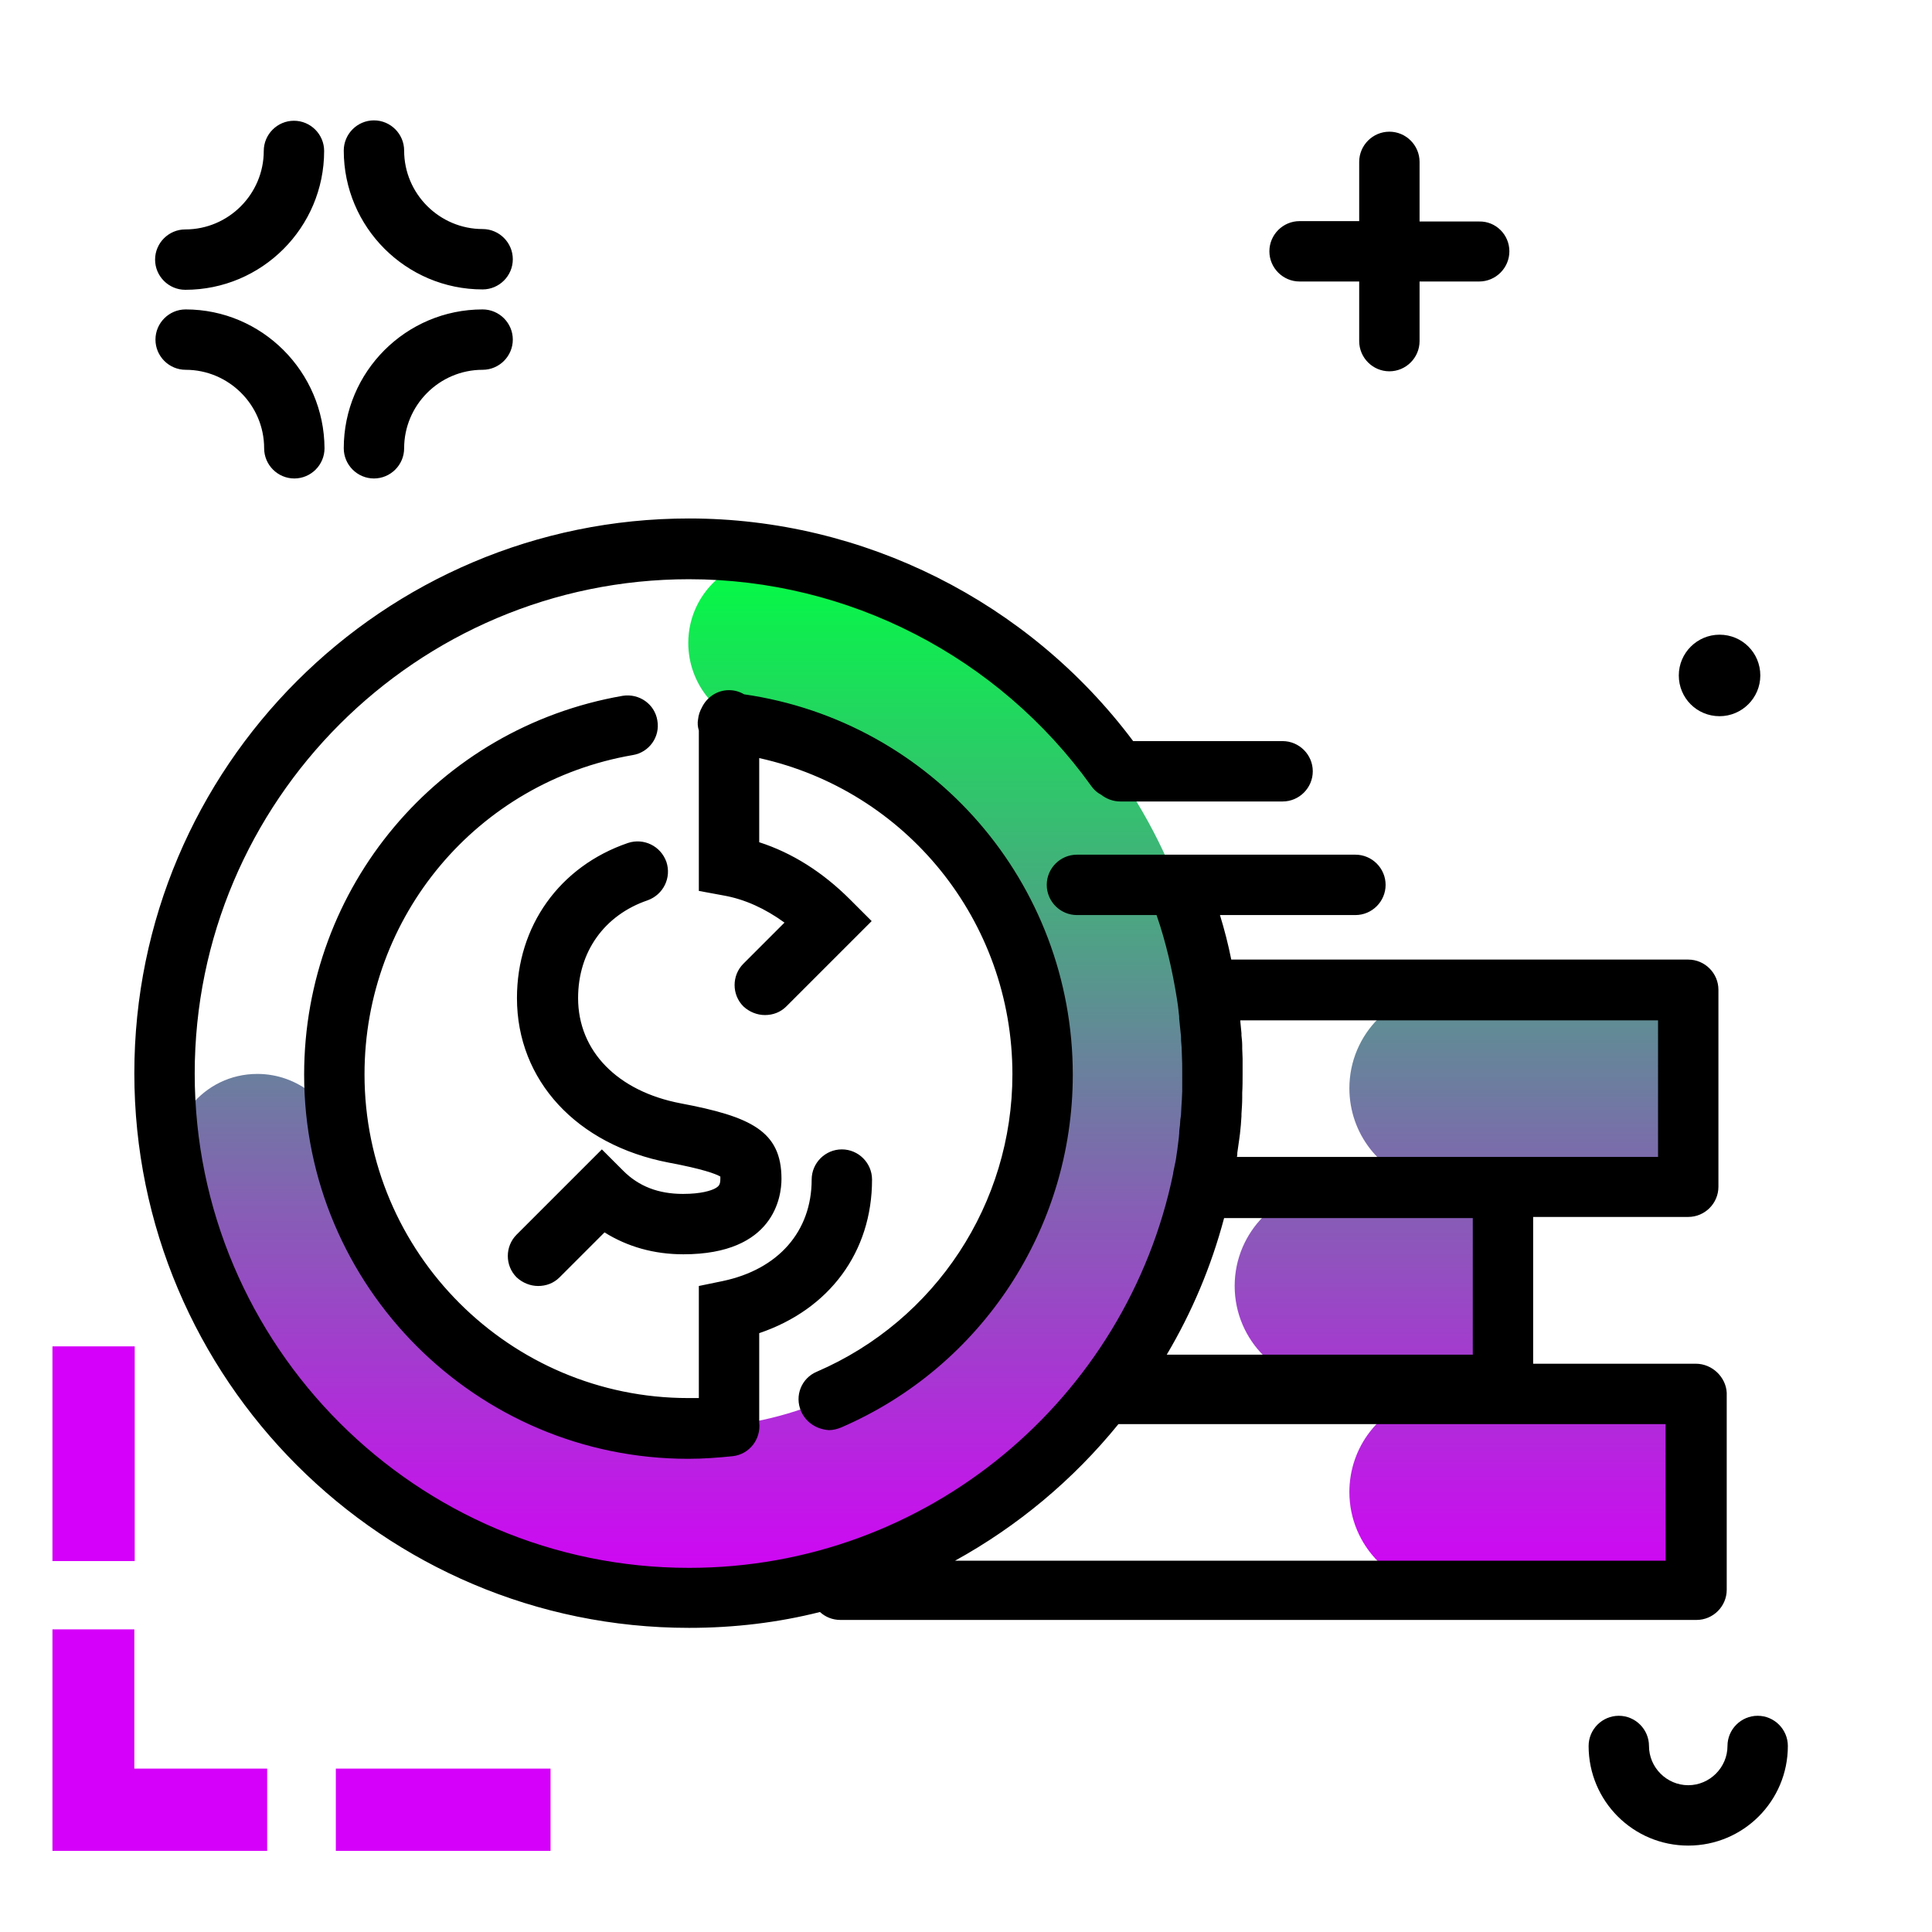 <svg version="1.1" id="Layer_1" xmlns="http://www.w3.org/2000/svg" xmlns:xlink="http://www.w3.org/1999/xlink" x="0px" y="0px" viewBox="0 0 512 512" enable-background="new 0 0 512 512" xml:space="preserve">
<linearGradient id="SVGID_1_" gradientUnits="userSpaceOnUse" x1="247.49" y1="423.275" x2="247.49" y2="145.498" class="gradient-element">
	<stop offset="0" class="primary-color-gradient" style="stop-color: rgb(213, 0, 249)"></stop>
	<stop offset="1" class="secondary-color-gradient" style="stop-color: rgb(0, 255, 66)"></stop>
</linearGradient>
<path fill="url(#SVGID_1_)" d="M321.4,284.7c0,76.9-62.2,138.9-139,138.9c-67.6,0-123.8-48.2-136.4-112c-2.7-14,7.9-27,22.2-27h0
	c10.7,0,20.1,7.5,22.1,18c8.5,43.6,47.2,76.5,93.4,75.8c50.5-0.7,91.8-42,92.5-92.5c0.6-46.3-32.2-85-75.8-93.4
	c-10.5-2-18-11.4-18-22.1c0-14.2,13-24.9,27-22.2C273.2,160.8,321.4,217.1,321.4,284.7z M398.3,369.4V367v-52.2v-0.3h49.1v-52.2
	h-63.7c-14.4,0-26.1,11.7-26.1,26.1c0,12.1,8.2,22.3,19.4,25.2v1.1h-23.7c-14.4,0-26.1,11.7-26.1,26.1v0c0,14.4,11.7,26.1,26.1,26.1
	h23.7v3.3c-11.2,2.9-19.4,13.1-19.4,25.2v0c0,14.4,11.7,26.1,26.1,26.1h65.7v-52.2H398.3z"></path>
<path d="M449.4,361.4h-43.1v-38.9h41.1c4.4,0,8-3.6,8-8v-52.2c0-4.4-3.6-8-8-8H326.3c-0.8-4-1.8-7.9-3-11.8h35.9c4.4,0,8-3.6,8-8
	s-3.6-8-8-8h-73.8c-4.4,0-8,3.6-8,8s3.6,8,8,8h21.1c2.5,7.2,4.2,14.7,5.4,22.2c0.2,1.3,0.4,2.6,0.5,3.9c0.1,0.5,0.1,0.9,0.1,1.4
	c0.1,1.3,0.3,2.6,0.4,3.9c0.1,0.6,0.1,1.3,0.1,1.9c0.1,1.1,0.2,2.3,0.2,3.4c0.1,1.8,0.1,3.6,0.1,5.3c0,1.2,0,2.3,0,3.5
	c0,0.4,0,0.8,0,1.2c0,0.8-0.1,1.5-0.1,2.3c0,0.5-0.1,1-0.1,1.5c0,0.6-0.1,1.3-0.1,1.9c0,0.6-0.1,1.2-0.2,1.8c0,0.5-0.1,1-0.1,1.5
	c-0.1,0.7-0.2,1.4-0.2,2.1c0,0.4-0.1,0.8-0.1,1.2c-0.1,0.8-0.2,1.6-0.3,2.4c0,0.3-0.1,0.5-0.1,0.8c-0.1,0.9-0.3,1.8-0.4,2.7
	c0,0.2-0.1,0.3-0.1,0.5c-0.2,1-0.4,1.9-0.6,2.9c0,0.1,0,0.1,0,0.2c-12.3,59.6-65.1,104.5-128.3,104.5c-72.2,0-131-58.8-131-131
	c0-72.2,58.8-131,131-131c42.2,0,82,20.5,106.6,54.8c0.7,1,1.6,1.8,2.6,2.3c1.4,1.1,3.2,1.8,5.1,1.8h43c4.4,0,8-3.6,8-8s-3.6-8-8-8
	h-39.6c-27.7-37-71.5-59-117.7-59c-81.1,0-147,65.9-147,147s65.9,147,147,147c12,0,23.6-1.4,34.7-4.2c1.4,1.3,3.3,2.1,5.4,2.1h226.9
	c4.4,0,8-3.6,8-8v-52.2C457.4,365,453.8,361.4,449.4,361.4z M324.4,322.8h65.9V359h-81.1C315.9,347.7,321,335.6,324.4,322.8z
	 M328.7,270.4h110.7v36.2H327.8c0.1-0.4,0.1-0.7,0.1-1.1c0.2-1.2,0.3-2.3,0.5-3.5c0.1-0.5,0.1-1,0.2-1.5c0.2-1.6,0.3-3.1,0.4-4.7
	c0-0.2,0-0.4,0-0.6c0.1-1.4,0.2-2.9,0.2-4.3c0-0.4,0-0.9,0-1.3c0.1-1.6,0.1-3.3,0.1-4.9c0-1.1,0-2.3,0-3.4c0-0.3,0-0.5,0-0.8
	c0-0.9-0.1-1.8-0.1-2.6c0-0.3,0-0.5,0-0.8c0-0.9-0.1-1.8-0.2-2.7c0-0.2,0-0.4,0-0.6c-0.1-1-0.2-2.1-0.3-3.1
	C328.7,270.5,328.7,270.4,328.7,270.4z M441.4,413.6H253.1c16.5-9.1,31.2-21.3,43.3-36.2h145V413.6z M153.2,264.5
	c0,14,10.4,24.7,27.2,27.9c18.5,3.5,26.7,7.3,26.7,20c0,4.7-1.9,20-26,20c-7.8,0-14.8-2-20.9-5.8l-11.9,11.9
	c-1.6,1.6-3.6,2.3-5.7,2.3c-2,0-4.1-0.8-5.7-2.3c-3.1-3.1-3.1-8.2,0-11.3l22.6-22.6l5.7,5.7c4.1,4.1,9.3,6.1,15.8,6.1
	c4.9,0,7.4-0.9,8.4-1.4c1.1-0.6,1.5-1,1.5-2.6c0-0.2,0-0.5,0-0.6c-1.2-0.7-4.6-2-13.7-3.7c-24.4-4.7-40.2-21.8-40.2-43.6
	c0-19.1,11.3-34.9,29.4-41.1c4.2-1.4,8.7,0.8,10.2,5c1.4,4.2-0.8,8.7-5,10.2C160.2,242.5,153.2,252.2,153.2,264.5z M212.3,374
	c-1.8-4.1,0.1-8.8,4.2-10.5c31.5-13.6,51.8-44.6,51.8-78.8c0-40.7-28.2-75.2-67.1-83.8v22.3c8.7,2.8,16.8,7.9,24.1,15.2l5.7,5.7
	l-22.6,22.6c-1.6,1.6-3.6,2.3-5.7,2.3c-2,0-4.1-0.8-5.7-2.3c-3.1-3.1-3.1-8.2,0-11.3l10.9-10.9c-5.1-3.7-10.5-6.2-16.2-7.2l-6.5-1.2
	v-42.5c-0.3-1-0.4-2-0.2-3c0.1-1.1,0.5-2.2,1-3.1c1.3-2.7,4-4.6,7.2-4.6c1.5,0,2.8,0.4,4,1.1c49.9,7.2,87.1,50,87.1,100.8
	c0,40.7-24.1,77.4-61.4,93.5c-1,0.4-2.1,0.7-3.2,0.7C216.5,378.8,213.6,377,212.3,374z M201.2,353.3v23.6c0,0,0,0.1,0,0.1
	c0.5,4.4-2.6,8.4-7,8.9c-3.9,0.4-7.8,0.7-11.8,0.7c-56.2,0-101.8-45.7-101.8-101.8c0-49.7,35.5-91.9,84.4-100.4
	c4.4-0.7,8.5,2.2,9.2,6.5c0.8,4.4-2.2,8.5-6.5,9.2c-41.2,7.1-71.1,42.7-71.1,84.6c0,47.3,38.5,85.8,85.8,85.8c0.9,0,1.9,0,2.8,0
	v-29.7l6.3-1.3c14.8-3.1,23.6-13.2,23.6-26.9c0-4.4,3.6-8,8-8s8,3.6,8,8C231.1,331.8,219.8,347,201.2,353.3z"></path>
<path fill="rgb(213, 0, 249)" class="primary-color" d="M35.6,413.7H13.9v-56.9h21.8V413.7z M35.6,431.8H13.9v58.7h56.9v-21.8H35.6V431.8z M89,468.7v21.8h56.9
	v-21.8H89z"></path>
<path d="M400,66.6c0,4.4-3.6,8-8,8h-15.8v15.8c0,4.4-3.6,8-8,8s-8-3.6-8-8V74.6h-15.8c-4.4,0-8-3.6-8-8s3.6-8,8-8h15.8V42.9
	c0-4.4,3.6-8,8-8s8,3.6,8,8v15.8H392C396.4,58.6,400,62.2,400,66.6z M77.9,32c-4.4,0-8,3.6-8,8c0,11.4-9.3,20.8-20.8,20.8
	c-4.4,0-8,3.6-8,8s3.6,8,8,8c20.3,0,36.8-16.5,36.8-36.8C85.9,35.6,82.3,32,77.9,32z M127.9,60.7c-11.4,0-20.8-9.3-20.8-20.8
	c0-4.4-3.6-8-8-8s-8,3.6-8,8c0,20.3,16.5,36.8,36.8,36.8c4.4,0,8-3.6,8-8S132.3,60.7,127.9,60.7z M127.9,82
	c-20.3,0-36.8,16.5-36.8,36.8c0,4.4,3.6,8,8,8s8-3.6,8-8c0-11.4,9.3-20.8,20.8-20.8c4.4,0,8-3.6,8-8S132.3,82,127.9,82z M49.2,82
	c-4.4,0-8,3.6-8,8s3.6,8,8,8c11.4,0,20.8,9.3,20.8,20.8c0,4.4,3.6,8,8,8s8-3.6,8-8C85.9,98.5,69.4,82,49.2,82z M455.7,189.8
	c5.9,0,10.8-4.8,10.8-10.8s-4.8-10.8-10.8-10.8c-5.9,0-10.8,4.8-10.8,10.8S449.7,189.8,455.7,189.8z M465.8,454.7c-4.4,0-8,3.6-8,8
	c0,5.7-4.7,10.4-10.4,10.4s-10.4-4.7-10.4-10.4c0-4.4-3.6-8-8-8s-8,3.6-8,8c0,14.6,11.8,26.4,26.4,26.4s26.4-11.8,26.4-26.4
	C473.8,458.3,470.2,454.7,465.8,454.7z"></path>
</svg>